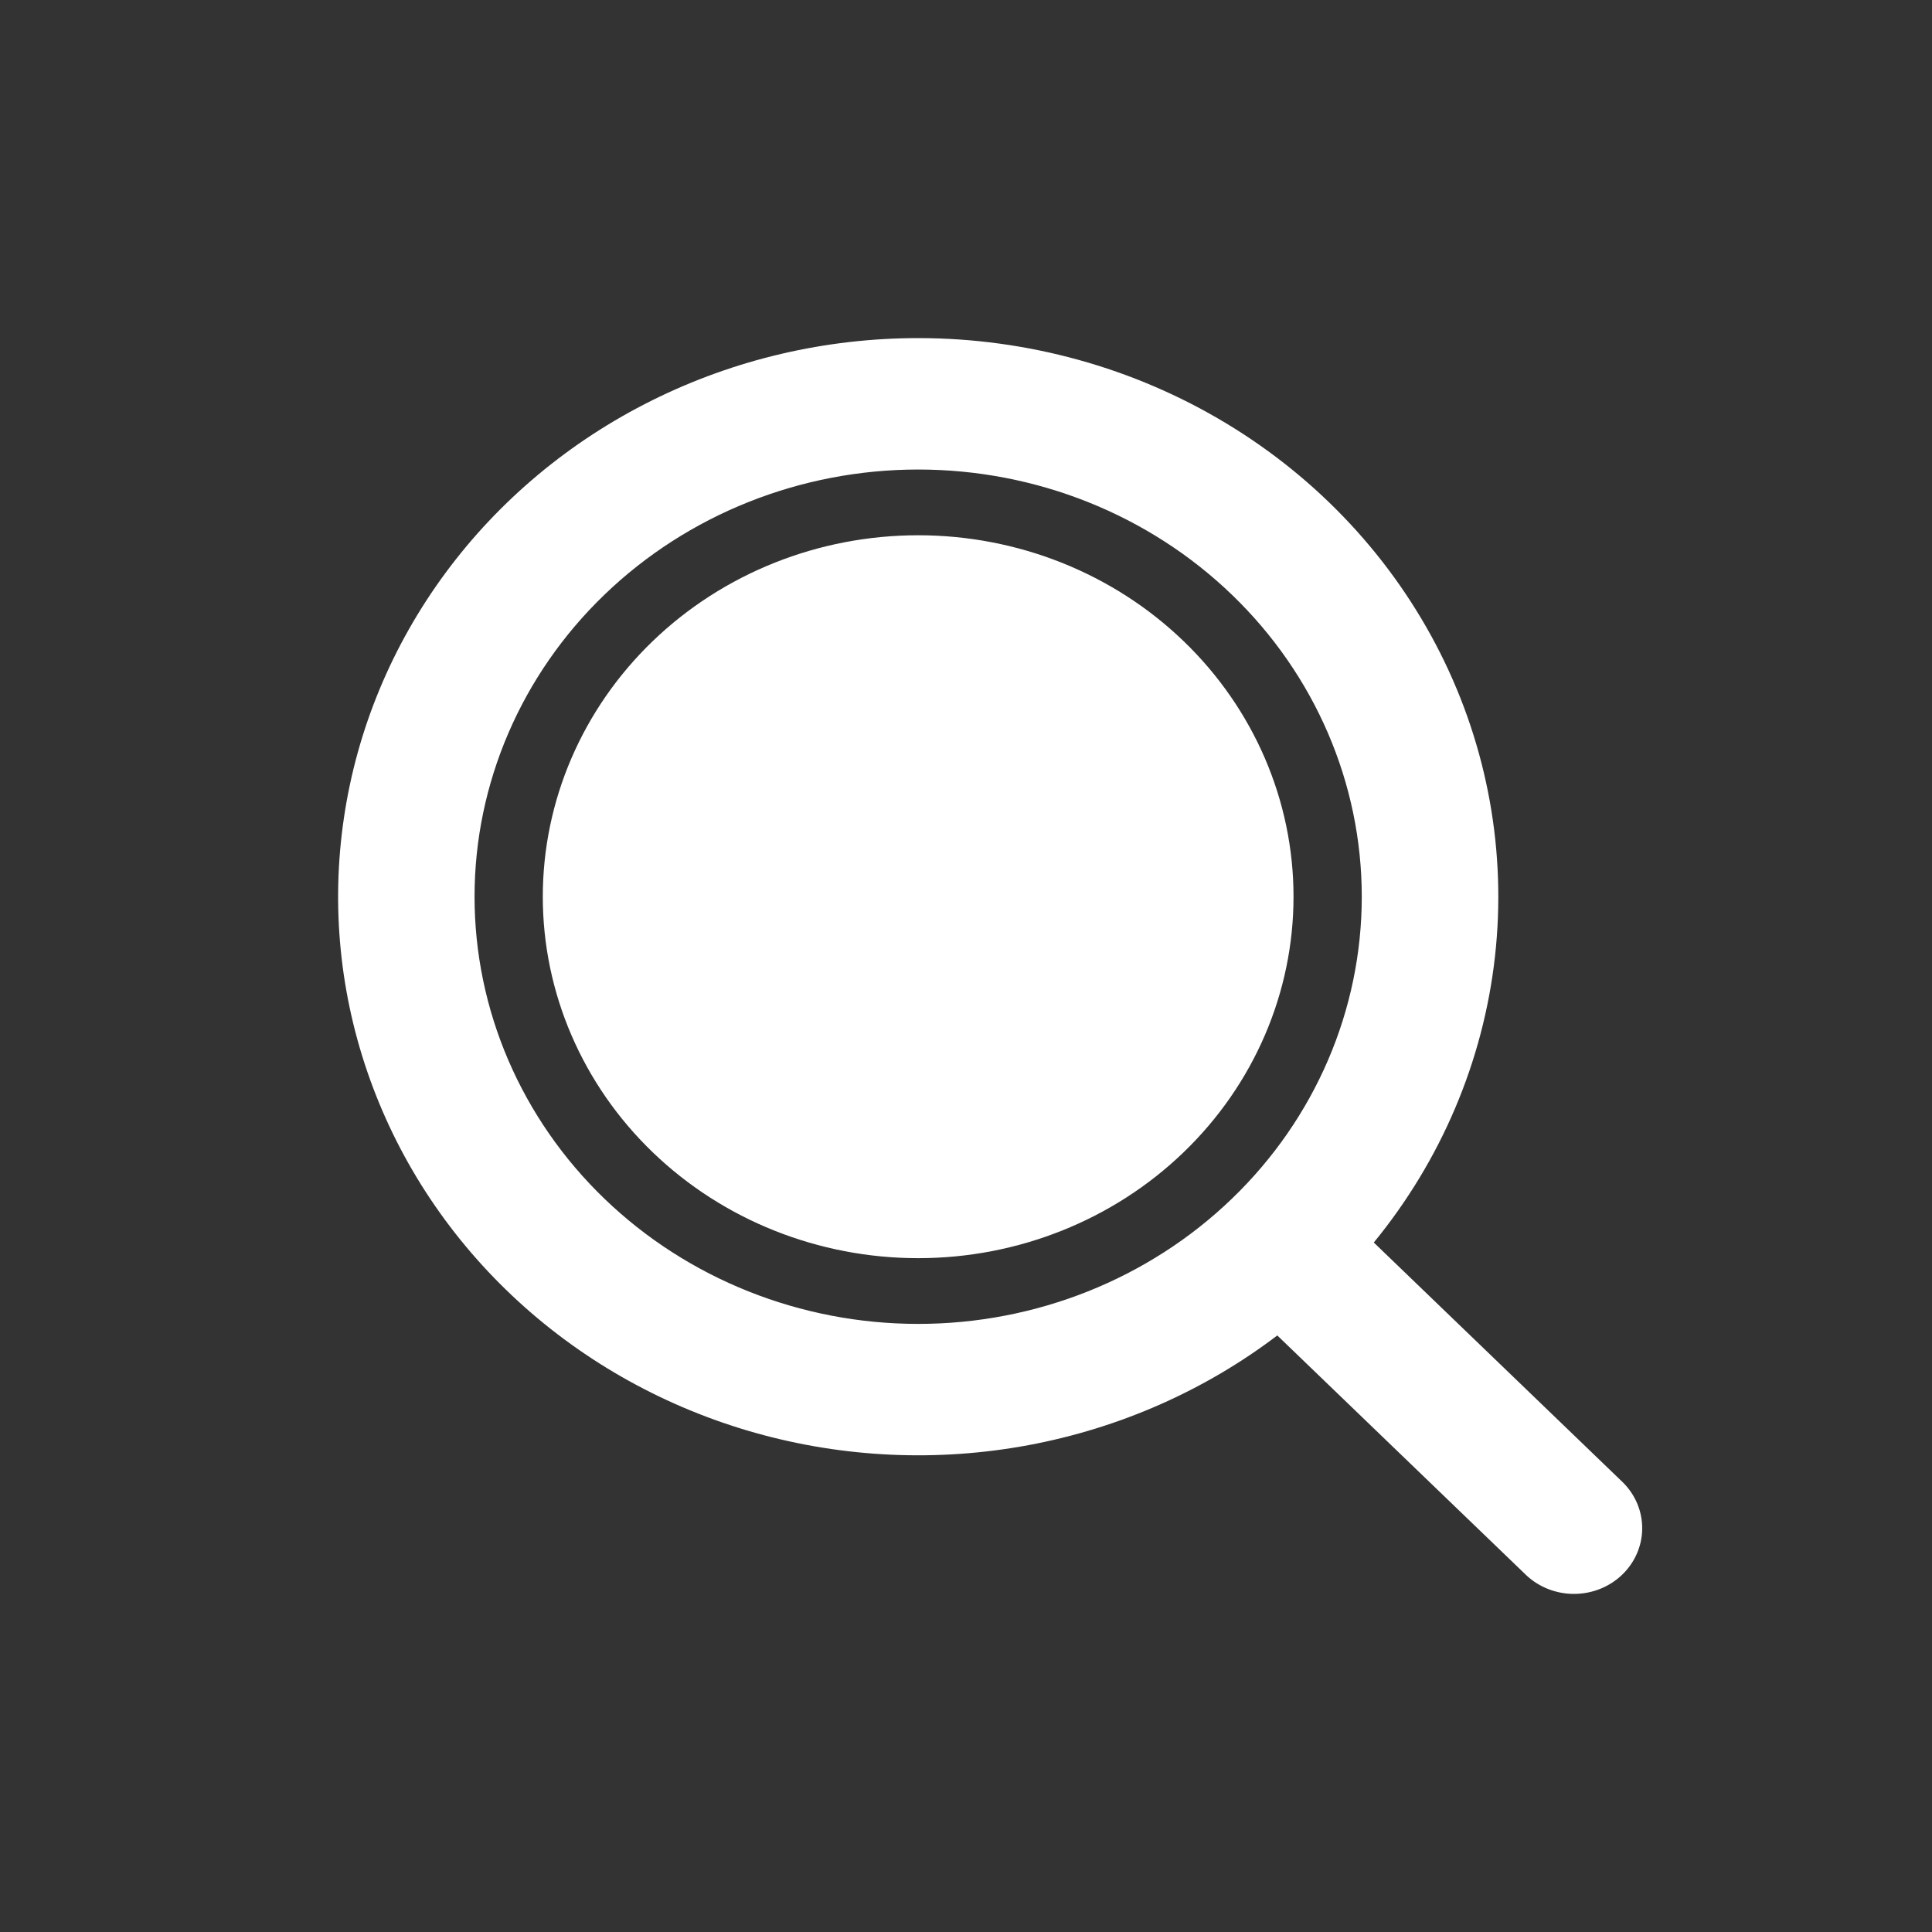 <svg width="40" height="40" viewBox="0 0 40 40" fill="none" xmlns="http://www.w3.org/2000/svg">
<rect x="0" y="0" width="40" height="40" fill="#333333" stroke="none"/>
<g clip-path="url(#clip0_763_1216)">
<path d="M19.01 7C21.265 7 23.474 7.611 25.386 8.764C27.297 9.916 28.832 11.564 29.817 13.518C30.801 15.471 31.194 17.652 30.951 19.811C30.708 21.97 29.839 24.02 28.443 25.725L33.603 30.694C33.861 30.951 34.003 31.294 34 31.651C33.997 32.008 33.848 32.349 33.586 32.602C33.324 32.854 32.97 32.997 32.599 33C32.229 33.003 31.872 32.866 31.605 32.618L26.445 27.649C24.941 28.791 23.175 29.569 21.294 29.92C19.414 30.27 17.474 30.183 15.636 29.665C13.798 29.147 12.115 28.213 10.728 26.941C9.341 25.669 8.29 24.097 7.663 22.354C7.035 20.612 6.85 18.75 7.122 16.924C7.393 15.099 8.114 13.363 9.225 11.86C10.335 10.357 11.803 9.132 13.505 8.287C15.207 7.441 17.094 7 19.01 7ZM19.01 9.721C16.574 9.721 14.238 10.653 12.515 12.312C10.793 13.97 9.825 16.22 9.825 18.565C9.825 20.911 10.793 23.161 12.515 24.819C14.238 26.478 16.574 27.41 19.01 27.41C21.446 27.41 23.782 26.478 25.504 24.819C27.227 23.161 28.194 20.911 28.194 18.565C28.194 16.22 27.227 13.97 25.504 12.312C23.782 10.653 21.446 9.721 19.01 9.721ZM19.01 11.082C21.071 11.082 23.048 11.87 24.505 13.274C25.962 14.677 26.781 16.581 26.781 18.565C26.781 20.55 25.962 22.454 24.505 23.857C23.048 25.261 21.071 26.049 19.01 26.049C16.948 26.049 14.972 25.261 13.514 23.857C12.057 22.454 11.238 20.55 11.238 18.565C11.238 16.581 12.057 14.677 13.514 13.274C14.972 11.87 16.948 11.082 19.01 11.082Z" fill="white"/>
</g>
<defs>
<clipPath id="clip0_763_1216">
<rect width="40" height="40" fill="white"/>
</clipPath>
</defs>
</svg>
